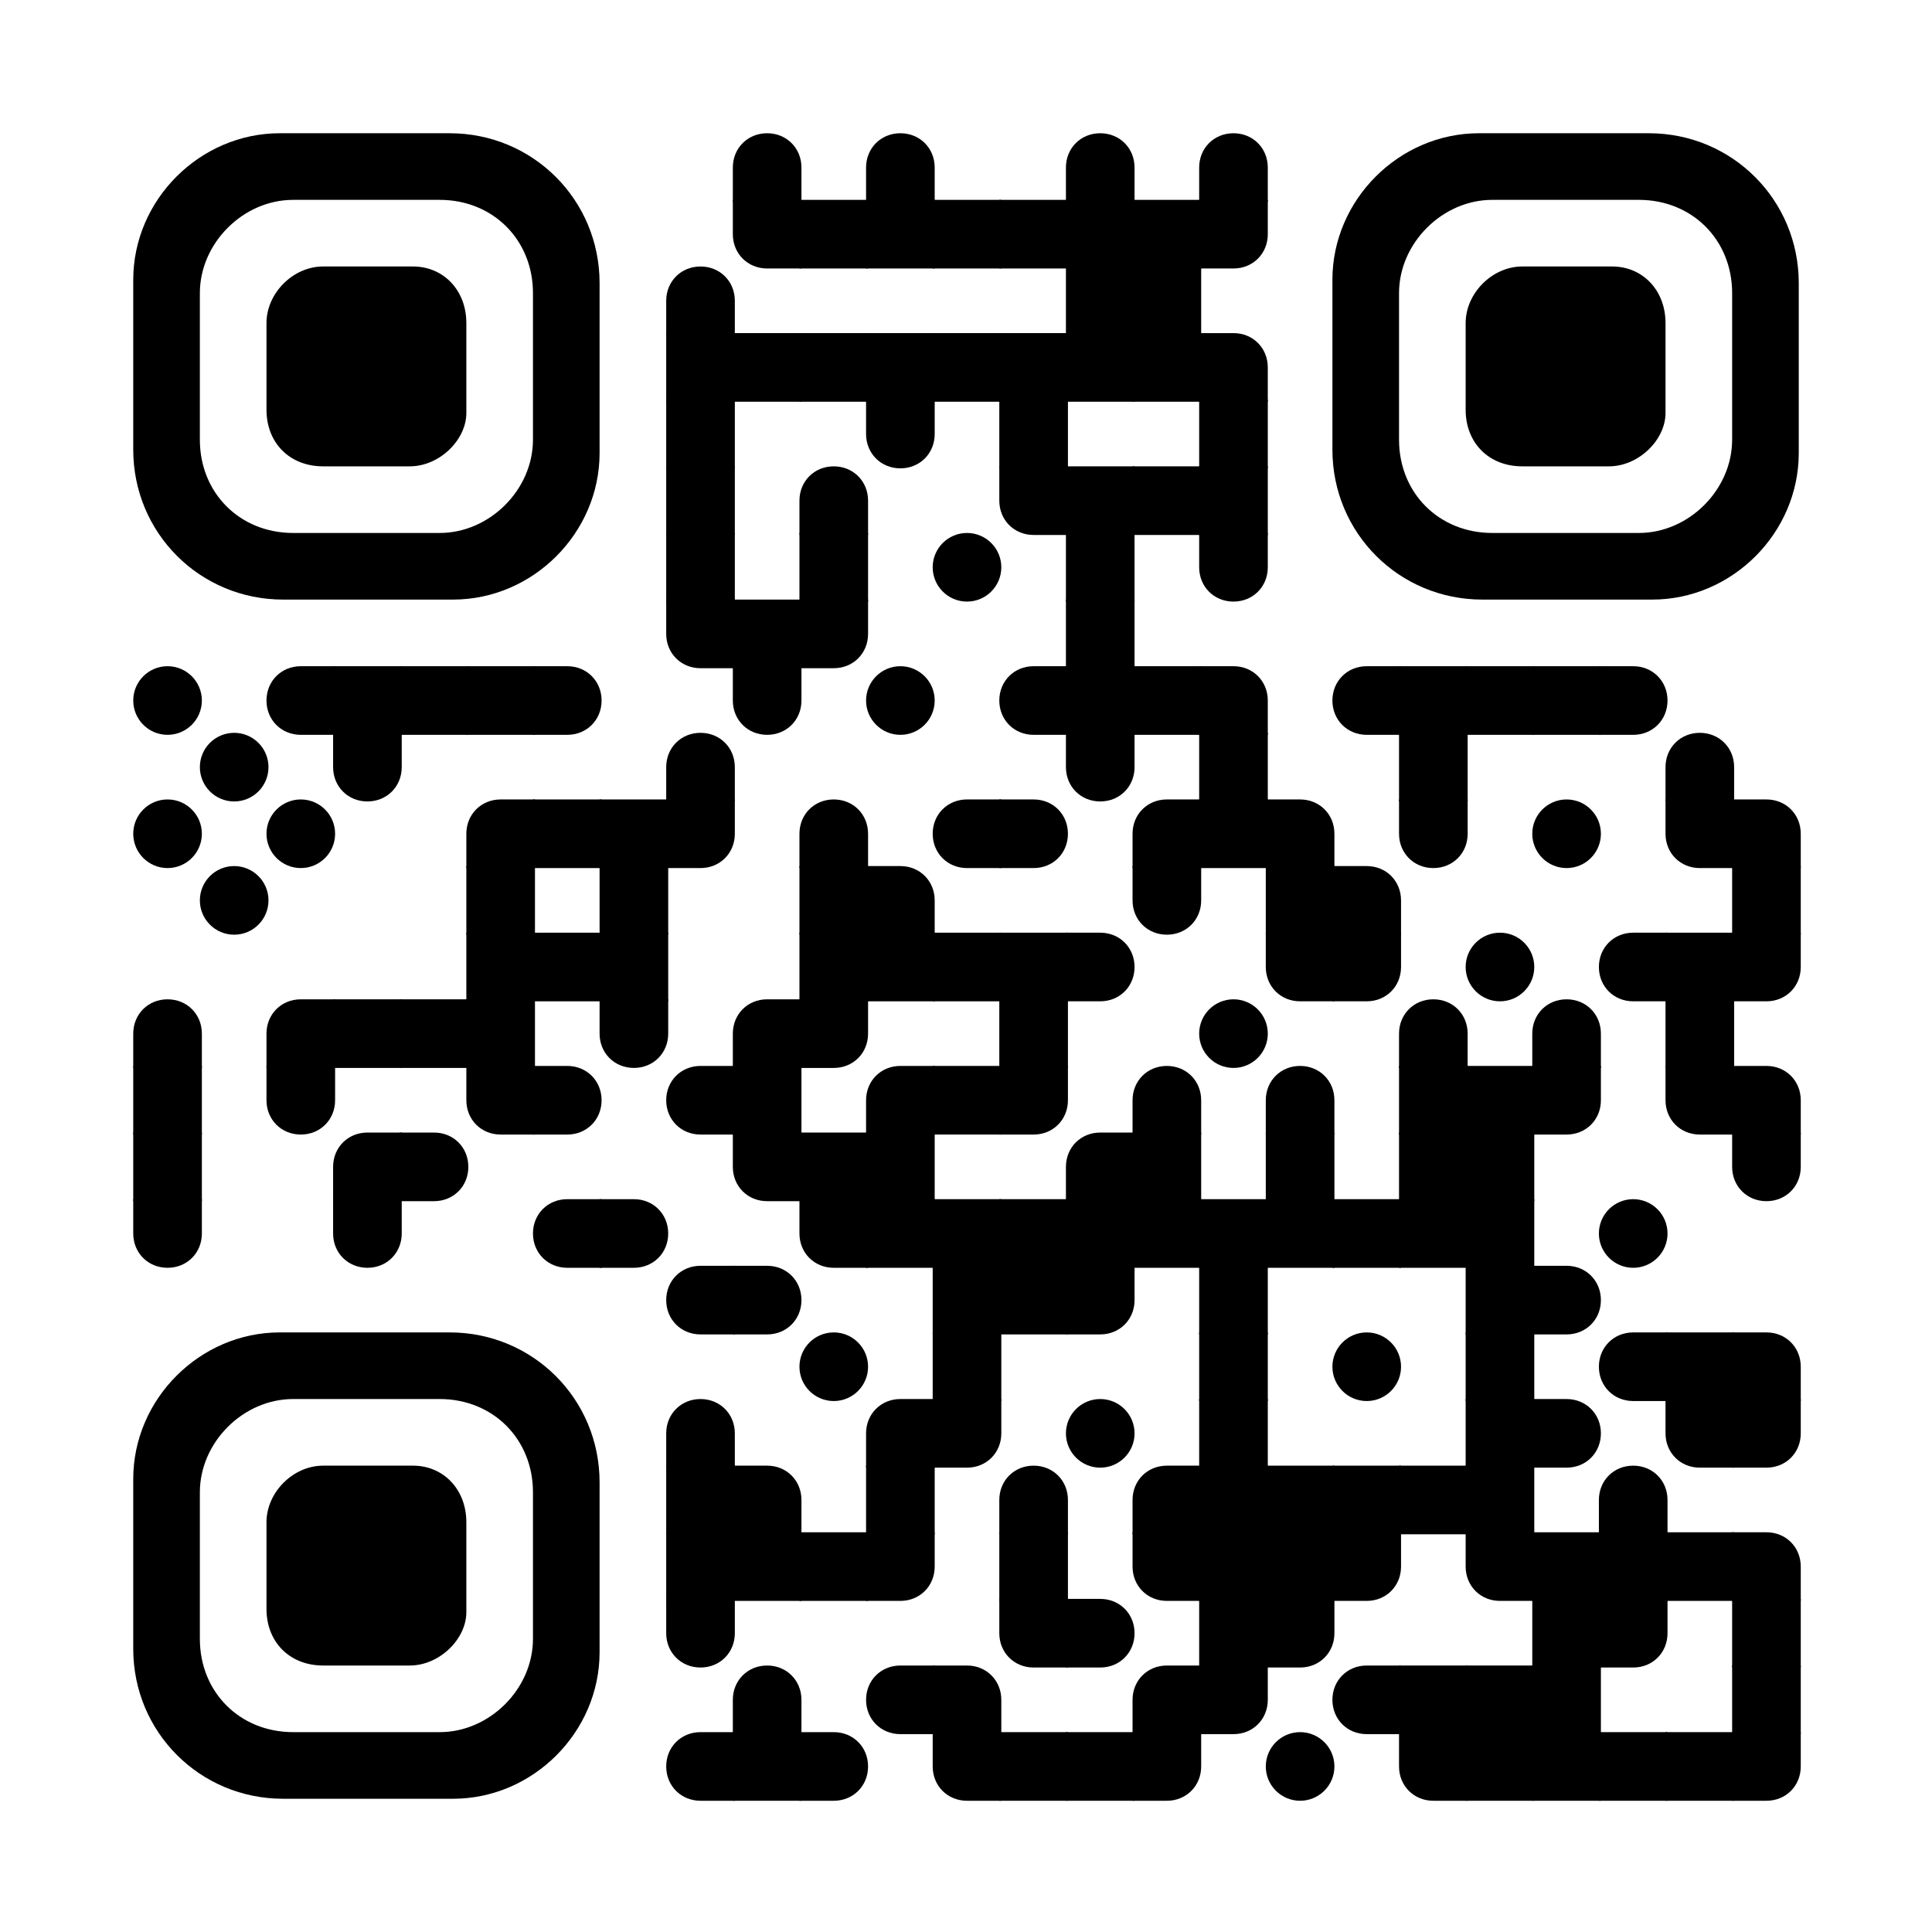 <?xml version="1.0" encoding="utf-8"?>
<svg xmlns="http://www.w3.org/2000/svg" xmlns:xlink="http://www.w3.org/1999/xlink" xml:space="preserve" width="812" height="812" viewBox="0 0 812 812"><g fill="#000000">
<g transform="translate(308,56) scale(4.807)"><path d="M6,6H0V3c0-1.7,1.3-3,3-3h0c1.7,0,3,1.3,3,3V6z"/></g>
<g transform="translate(364,56) scale(4.807)"><path d="M6,6H0V3c0-1.7,1.3-3,3-3h0c1.7,0,3,1.3,3,3V6z"/></g>
<g transform="translate(448,56) scale(4.807)"><path d="M6,6H0V3c0-1.7,1.3-3,3-3h0c1.7,0,3,1.3,3,3V6z"/></g>
<g transform="translate(504,56) scale(4.807)"><path d="M6,6H0V3c0-1.7,1.3-3,3-3h0c1.7,0,3,1.3,3,3V6z"/></g>
<g transform="translate(308,84) scale(4.807)"><path d="M6,6H3C1.3,6,0,4.7,0,3V0l6,0V6z"/></g>
<g transform="translate(336,84) scale(4.807)"><rect width="6" height="6"/></g>
<g transform="translate(364,84) scale(4.807)"><rect width="6" height="6"/></g>
<g transform="translate(392,84) scale(4.807)"><rect width="6" height="6"/></g>
<g transform="translate(420,84) scale(4.807)"><rect width="6" height="6"/></g>
<g transform="translate(448,84) scale(4.807)"><rect width="6" height="6"/></g>
<g transform="translate(476,84) scale(4.807)"><rect width="6" height="6"/></g>
<g transform="translate(504,84) scale(4.807)"><path d="M3,6H0V0l6,0v3C6,4.7,4.7,6,3,6z"/></g>
<g transform="translate(280,112) scale(4.807)"><path d="M6,6H0V3c0-1.7,1.3-3,3-3h0c1.7,0,3,1.3,3,3V6z"/></g>
<g transform="translate(448,112) scale(4.807)"><rect width="6" height="6"/></g>
<g transform="translate(476,112) scale(4.807)"><rect width="6" height="6"/></g>
<g transform="translate(280,140) scale(4.807)"><rect width="6" height="6"/></g>
<g transform="translate(308,140) scale(4.807)"><rect width="6" height="6"/></g>
<g transform="translate(336,140) scale(4.807)"><rect width="6" height="6"/></g>
<g transform="translate(364,140) scale(4.807)"><rect width="6" height="6"/></g>
<g transform="translate(392,140) scale(4.807)"><rect width="6" height="6"/></g>
<g transform="translate(420,140) scale(4.807)"><rect width="6" height="6"/></g>
<g transform="translate(448,140) scale(4.807)"><rect width="6" height="6"/></g>
<g transform="translate(476,140) scale(4.807)"><rect width="6" height="6"/></g>
<g transform="translate(504,140) scale(4.807)"><path d="M6,6H0V0l3,0c1.7,0,3,1.3,3,3V6z"/></g>
<g transform="translate(280,168) scale(4.807)"><rect width="6" height="6"/></g>
<g transform="translate(364,168) scale(4.807)"><path d="M3,6L3,6C1.3,6,0,4.7,0,3V0h6v3C6,4.7,4.7,6,3,6z"/></g>
<g transform="translate(420,168) scale(4.807)"><rect width="6" height="6"/></g>
<g transform="translate(504,168) scale(4.807)"><rect width="6" height="6"/></g>
<g transform="translate(280,196) scale(4.807)"><rect width="6" height="6"/></g>
<g transform="translate(336,196) scale(4.807)"><path d="M6,6H0V3c0-1.7,1.3-3,3-3h0c1.7,0,3,1.3,3,3V6z"/></g>
<g transform="translate(420,196) scale(4.807)"><path d="M6,6H3C1.3,6,0,4.7,0,3V0l6,0V6z"/></g>
<g transform="translate(448,196) scale(4.807)"><rect width="6" height="6"/></g>
<g transform="translate(476,196) scale(4.807)"><rect width="6" height="6"/></g>
<g transform="translate(504,196) scale(4.807)"><rect width="6" height="6"/></g>
<g transform="translate(280,224) scale(4.807)"><rect width="6" height="6"/></g>
<g transform="translate(336,224) scale(4.807)"><rect width="6" height="6"/></g>
<g transform="translate(392,224) scale(4.807)"><circle cx="3" cy="3" r="3"/></g>
<g transform="translate(448,224) scale(4.807)"><rect width="6" height="6"/></g>
<g transform="translate(504,224) scale(4.807)"><path d="M3,6L3,6C1.3,6,0,4.7,0,3V0h6v3C6,4.7,4.7,6,3,6z"/></g>
<g transform="translate(280,252) scale(4.807)"><path d="M6,6H3C1.3,6,0,4.7,0,3V0l6,0V6z"/></g>
<g transform="translate(308,252) scale(4.807)"><rect width="6" height="6"/></g>
<g transform="translate(336,252) scale(4.807)"><path d="M3,6H0V0l6,0v3C6,4.7,4.7,6,3,6z"/></g>
<g transform="translate(448,252) scale(4.807)"><rect width="6" height="6"/></g>
<g transform="translate(56,280) scale(4.807)"><circle cx="3" cy="3" r="3"/></g>
<g transform="translate(112,280) scale(4.807)"><path d="M6,6H3C1.3,6,0,4.7,0,3v0c0-1.7,1.3-3,3-3h3C6,0,6,6,6,6z"/></g>
<g transform="translate(140,280) scale(4.807)"><rect width="6" height="6"/></g>
<g transform="translate(168,280) scale(4.807)"><rect width="6" height="6"/></g>
<g transform="translate(196,280) scale(4.807)"><rect width="6" height="6"/></g>
<g transform="translate(224,280) scale(4.807)"><path d="M3,6H0V0l3,0c1.7,0,3,1.3,3,3v0C6,4.7,4.7,6,3,6z"/></g>
<g transform="translate(308,280) scale(4.807)"><path d="M3,6L3,6C1.3,6,0,4.7,0,3V0h6v3C6,4.7,4.7,6,3,6z"/></g>
<g transform="translate(364,280) scale(4.807)"><circle cx="3" cy="3" r="3"/></g>
<g transform="translate(420,280) scale(4.807)"><path d="M6,6H3C1.3,6,0,4.7,0,3v0c0-1.7,1.3-3,3-3h3C6,0,6,6,6,6z"/></g>
<g transform="translate(448,280) scale(4.807)"><rect width="6" height="6"/></g>
<g transform="translate(476,280) scale(4.807)"><rect width="6" height="6"/></g>
<g transform="translate(504,280) scale(4.807)"><path d="M6,6H0V0l3,0c1.7,0,3,1.3,3,3V6z"/></g>
<g transform="translate(560,280) scale(4.807)"><path d="M6,6H3C1.3,6,0,4.7,0,3v0c0-1.7,1.3-3,3-3h3C6,0,6,6,6,6z"/></g>
<g transform="translate(588,280) scale(4.807)"><rect width="6" height="6"/></g>
<g transform="translate(616,280) scale(4.807)"><rect width="6" height="6"/></g>
<g transform="translate(644,280) scale(4.807)"><rect width="6" height="6"/></g>
<g transform="translate(672,280) scale(4.807)"><path d="M3,6H0V0l3,0c1.7,0,3,1.3,3,3v0C6,4.7,4.7,6,3,6z"/></g>
<g transform="translate(84,308) scale(4.807)"><circle cx="3" cy="3" r="3"/></g>
<g transform="translate(140,308) scale(4.807)"><path d="M3,6L3,6C1.3,6,0,4.7,0,3V0h6v3C6,4.7,4.7,6,3,6z"/></g>
<g transform="translate(280,308) scale(4.807)"><path d="M6,6H0V3c0-1.7,1.3-3,3-3h0c1.7,0,3,1.3,3,3V6z"/></g>
<g transform="translate(448,308) scale(4.807)"><path d="M3,6L3,6C1.3,6,0,4.7,0,3V0h6v3C6,4.7,4.7,6,3,6z"/></g>
<g transform="translate(504,308) scale(4.807)"><rect width="6" height="6"/></g>
<g transform="translate(588,308) scale(4.807)"><rect width="6" height="6"/></g>
<g transform="translate(700,308) scale(4.807)"><path d="M6,6H0V3c0-1.7,1.3-3,3-3h0c1.7,0,3,1.3,3,3V6z"/></g>
<g transform="translate(56,336) scale(4.807)"><circle cx="3" cy="3" r="3"/></g>
<g transform="translate(112,336) scale(4.807)"><circle cx="3" cy="3" r="3"/></g>
<g transform="translate(196,336) scale(4.807)"><path d="M6,6H0V3c0-1.7,1.3-3,3-3l3,0V6z"/></g>
<g transform="translate(224,336) scale(4.807)"><rect width="6" height="6"/></g>
<g transform="translate(252,336) scale(4.807)"><rect width="6" height="6"/></g>
<g transform="translate(280,336) scale(4.807)"><path d="M3,6H0V0l6,0v3C6,4.7,4.7,6,3,6z"/></g>
<g transform="translate(336,336) scale(4.807)"><path d="M6,6H0V3c0-1.7,1.3-3,3-3h0c1.7,0,3,1.3,3,3V6z"/></g>
<g transform="translate(392,336) scale(4.807)"><path d="M6,6H3C1.3,6,0,4.7,0,3v0c0-1.7,1.3-3,3-3h3C6,0,6,6,6,6z"/></g>
<g transform="translate(420,336) scale(4.807)"><path d="M3,6H0V0l3,0c1.7,0,3,1.3,3,3v0C6,4.7,4.7,6,3,6z"/></g>
<g transform="translate(476,336) scale(4.807)"><path d="M6,6H0V3c0-1.7,1.3-3,3-3l3,0V6z"/></g>
<g transform="translate(504,336) scale(4.807)"><rect width="6" height="6"/></g>
<g transform="translate(532,336) scale(4.807)"><path d="M6,6H0V0l3,0c1.7,0,3,1.3,3,3V6z"/></g>
<g transform="translate(588,336) scale(4.807)"><path d="M3,6L3,6C1.3,6,0,4.7,0,3V0h6v3C6,4.7,4.7,6,3,6z"/></g>
<g transform="translate(644,336) scale(4.807)"><circle cx="3" cy="3" r="3"/></g>
<g transform="translate(700,336) scale(4.807)"><path d="M6,6H3C1.3,6,0,4.7,0,3V0l6,0V6z"/></g>
<g transform="translate(728,336) scale(4.807)"><path d="M6,6H0V0l3,0c1.7,0,3,1.3,3,3V6z"/></g>
<g transform="translate(84,364) scale(4.807)"><circle cx="3" cy="3" r="3"/></g>
<g transform="translate(196,364) scale(4.807)"><rect width="6" height="6"/></g>
<g transform="translate(252,364) scale(4.807)"><rect width="6" height="6"/></g>
<g transform="translate(336,364) scale(4.807)"><rect width="6" height="6"/></g>
<g transform="translate(364,364) scale(4.807)"><path d="M6,6H0V0l3,0c1.7,0,3,1.3,3,3V6z"/></g>
<g transform="translate(476,364) scale(4.807)"><path d="M3,6L3,6C1.3,6,0,4.7,0,3V0h6v3C6,4.7,4.7,6,3,6z"/></g>
<g transform="translate(532,364) scale(4.807)"><rect width="6" height="6"/></g>
<g transform="translate(560,364) scale(4.807)"><path d="M6,6H0V0l3,0c1.7,0,3,1.3,3,3V6z"/></g>
<g transform="translate(728,364) scale(4.807)"><rect width="6" height="6"/></g>
<g transform="translate(196,392) scale(4.807)"><rect width="6" height="6"/></g>
<g transform="translate(224,392) scale(4.807)"><rect width="6" height="6"/></g>
<g transform="translate(252,392) scale(4.807)"><rect width="6" height="6"/></g>
<g transform="translate(336,392) scale(4.807)"><rect width="6" height="6"/></g>
<g transform="translate(364,392) scale(4.807)"><rect width="6" height="6"/></g>
<g transform="translate(392,392) scale(4.807)"><rect width="6" height="6"/></g>
<g transform="translate(420,392) scale(4.807)"><rect width="6" height="6"/></g>
<g transform="translate(448,392) scale(4.807)"><path d="M3,6H0V0l3,0c1.7,0,3,1.3,3,3v0C6,4.7,4.7,6,3,6z"/></g>
<g transform="translate(532,392) scale(4.807)"><path d="M6,6H3C1.3,6,0,4.7,0,3V0l6,0V6z"/></g>
<g transform="translate(560,392) scale(4.807)"><path d="M3,6H0V0l6,0v3C6,4.7,4.7,6,3,6z"/></g>
<g transform="translate(616,392) scale(4.807)"><circle cx="3" cy="3" r="3"/></g>
<g transform="translate(672,392) scale(4.807)"><path d="M6,6H3C1.3,6,0,4.7,0,3v0c0-1.7,1.3-3,3-3h3C6,0,6,6,6,6z"/></g>
<g transform="translate(700,392) scale(4.807)"><rect width="6" height="6"/></g>
<g transform="translate(728,392) scale(4.807)"><path d="M3,6H0V0l6,0v3C6,4.7,4.7,6,3,6z"/></g>
<g transform="translate(56,420) scale(4.807)"><path d="M6,6H0V3c0-1.7,1.3-3,3-3h0c1.7,0,3,1.3,3,3V6z"/></g>
<g transform="translate(112,420) scale(4.807)"><path d="M6,6H0V3c0-1.7,1.3-3,3-3l3,0V6z"/></g>
<g transform="translate(140,420) scale(4.807)"><rect width="6" height="6"/></g>
<g transform="translate(168,420) scale(4.807)"><rect width="6" height="6"/></g>
<g transform="translate(196,420) scale(4.807)"><rect width="6" height="6"/></g>
<g transform="translate(252,420) scale(4.807)"><path d="M3,6L3,6C1.3,6,0,4.7,0,3V0h6v3C6,4.7,4.7,6,3,6z"/></g>
<g transform="translate(308,420) scale(4.807)"><path d="M6,6H0V3c0-1.7,1.3-3,3-3l3,0V6z"/></g>
<g transform="translate(336,420) scale(4.807)"><path d="M3,6H0V0l6,0v3C6,4.7,4.7,6,3,6z"/></g>
<g transform="translate(420,420) scale(4.807)"><rect width="6" height="6"/></g>
<g transform="translate(504,420) scale(4.807)"><circle cx="3" cy="3" r="3"/></g>
<g transform="translate(588,420) scale(4.807)"><path d="M6,6H0V3c0-1.7,1.3-3,3-3h0c1.7,0,3,1.3,3,3V6z"/></g>
<g transform="translate(644,420) scale(4.807)"><path d="M6,6H0V3c0-1.7,1.3-3,3-3h0c1.7,0,3,1.3,3,3V6z"/></g>
<g transform="translate(700,420) scale(4.807)"><rect width="6" height="6"/></g>
<g transform="translate(56,448) scale(4.807)"><rect width="6" height="6"/></g>
<g transform="translate(112,448) scale(4.807)"><path d="M3,6L3,6C1.3,6,0,4.7,0,3V0h6v3C6,4.7,4.7,6,3,6z"/></g>
<g transform="translate(196,448) scale(4.807)"><path d="M6,6H3C1.3,6,0,4.7,0,3V0l6,0V6z"/></g>
<g transform="translate(224,448) scale(4.807)"><path d="M3,6H0V0l3,0c1.7,0,3,1.3,3,3v0C6,4.7,4.7,6,3,6z"/></g>
<g transform="translate(280,448) scale(4.807)"><path d="M6,6H3C1.3,6,0,4.7,0,3v0c0-1.7,1.3-3,3-3h3C6,0,6,6,6,6z"/></g>
<g transform="translate(308,448) scale(4.807)"><rect width="6" height="6"/></g>
<g transform="translate(364,448) scale(4.807)"><path d="M6,6H0V3c0-1.7,1.3-3,3-3l3,0V6z"/></g>
<g transform="translate(392,448) scale(4.807)"><rect width="6" height="6"/></g>
<g transform="translate(420,448) scale(4.807)"><path d="M3,6H0V0l6,0v3C6,4.7,4.7,6,3,6z"/></g>
<g transform="translate(476,448) scale(4.807)"><path d="M6,6H0V3c0-1.7,1.3-3,3-3h0c1.7,0,3,1.3,3,3V6z"/></g>
<g transform="translate(532,448) scale(4.807)"><path d="M6,6H0V3c0-1.7,1.3-3,3-3h0c1.7,0,3,1.3,3,3V6z"/></g>
<g transform="translate(588,448) scale(4.807)"><rect width="6" height="6"/></g>
<g transform="translate(616,448) scale(4.807)"><rect width="6" height="6"/></g>
<g transform="translate(644,448) scale(4.807)"><path d="M3,6H0V0l6,0v3C6,4.7,4.7,6,3,6z"/></g>
<g transform="translate(700,448) scale(4.807)"><path d="M6,6H3C1.3,6,0,4.7,0,3V0l6,0V6z"/></g>
<g transform="translate(728,448) scale(4.807)"><path d="M6,6H0V0l3,0c1.7,0,3,1.3,3,3V6z"/></g>
<g transform="translate(56,476) scale(4.807)"><rect width="6" height="6"/></g>
<g transform="translate(140,476) scale(4.807)"><path d="M6,6H0V3c0-1.7,1.3-3,3-3l3,0V6z"/></g>
<g transform="translate(168,476) scale(4.807)"><path d="M3,6H0V0l3,0c1.7,0,3,1.3,3,3v0C6,4.7,4.7,6,3,6z"/></g>
<g transform="translate(308,476) scale(4.807)"><path d="M6,6H3C1.3,6,0,4.7,0,3V0l6,0V6z"/></g>
<g transform="translate(336,476) scale(4.807)"><rect width="6" height="6"/></g>
<g transform="translate(364,476) scale(4.807)"><rect width="6" height="6"/></g>
<g transform="translate(448,476) scale(4.807)"><path d="M6,6H0V3c0-1.7,1.3-3,3-3l3,0V6z"/></g>
<g transform="translate(476,476) scale(4.807)"><rect width="6" height="6"/></g>
<g transform="translate(532,476) scale(4.807)"><rect width="6" height="6"/></g>
<g transform="translate(588,476) scale(4.807)"><rect width="6" height="6"/></g>
<g transform="translate(616,476) scale(4.807)"><rect width="6" height="6"/></g>
<g transform="translate(728,476) scale(4.807)"><path d="M3,6L3,6C1.3,6,0,4.7,0,3V0h6v3C6,4.7,4.7,6,3,6z"/></g>
<g transform="translate(56,504) scale(4.807)"><path d="M3,6L3,6C1.3,6,0,4.7,0,3V0h6v3C6,4.7,4.7,6,3,6z"/></g>
<g transform="translate(140,504) scale(4.807)"><path d="M3,6L3,6C1.3,6,0,4.7,0,3V0h6v3C6,4.7,4.7,6,3,6z"/></g>
<g transform="translate(224,504) scale(4.807)"><path d="M6,6H3C1.3,6,0,4.7,0,3v0c0-1.7,1.3-3,3-3h3C6,0,6,6,6,6z"/></g>
<g transform="translate(252,504) scale(4.807)"><path d="M3,6H0V0l3,0c1.7,0,3,1.3,3,3v0C6,4.7,4.7,6,3,6z"/></g>
<g transform="translate(336,504) scale(4.807)"><path d="M6,6H3C1.3,6,0,4.7,0,3V0l6,0V6z"/></g>
<g transform="translate(364,504) scale(4.807)"><rect width="6" height="6"/></g>
<g transform="translate(392,504) scale(4.807)"><rect width="6" height="6"/></g>
<g transform="translate(420,504) scale(4.807)"><rect width="6" height="6"/></g>
<g transform="translate(448,504) scale(4.807)"><rect width="6" height="6"/></g>
<g transform="translate(476,504) scale(4.807)"><rect width="6" height="6"/></g>
<g transform="translate(504,504) scale(4.807)"><rect width="6" height="6"/></g>
<g transform="translate(532,504) scale(4.807)"><rect width="6" height="6"/></g>
<g transform="translate(560,504) scale(4.807)"><rect width="6" height="6"/></g>
<g transform="translate(588,504) scale(4.807)"><rect width="6" height="6"/></g>
<g transform="translate(616,504) scale(4.807)"><rect width="6" height="6"/></g>
<g transform="translate(672,504) scale(4.807)"><circle cx="3" cy="3" r="3"/></g>
<g transform="translate(280,532) scale(4.807)"><path d="M6,6H3C1.3,6,0,4.7,0,3v0c0-1.7,1.3-3,3-3h3C6,0,6,6,6,6z"/></g>
<g transform="translate(308,532) scale(4.807)"><path d="M3,6H0V0l3,0c1.7,0,3,1.3,3,3v0C6,4.7,4.7,6,3,6z"/></g>
<g transform="translate(392,532) scale(4.807)"><rect width="6" height="6"/></g>
<g transform="translate(420,532) scale(4.807)"><rect width="6" height="6"/></g>
<g transform="translate(448,532) scale(4.807)"><path d="M3,6H0V0l6,0v3C6,4.7,4.7,6,3,6z"/></g>
<g transform="translate(504,532) scale(4.807)"><rect width="6" height="6"/></g>
<g transform="translate(616,532) scale(4.807)"><rect width="6" height="6"/></g>
<g transform="translate(644,532) scale(4.807)"><path d="M3,6H0V0l3,0c1.7,0,3,1.3,3,3v0C6,4.7,4.7,6,3,6z"/></g>
<g transform="translate(336,560) scale(4.807)"><circle cx="3" cy="3" r="3"/></g>
<g transform="translate(392,560) scale(4.807)"><rect width="6" height="6"/></g>
<g transform="translate(504,560) scale(4.807)"><rect width="6" height="6"/></g>
<g transform="translate(560,560) scale(4.807)"><circle cx="3" cy="3" r="3"/></g>
<g transform="translate(616,560) scale(4.807)"><rect width="6" height="6"/></g>
<g transform="translate(672,560) scale(4.807)"><path d="M6,6H3C1.3,6,0,4.7,0,3v0c0-1.7,1.3-3,3-3h3C6,0,6,6,6,6z"/></g>
<g transform="translate(700,560) scale(4.807)"><rect width="6" height="6"/></g>
<g transform="translate(728,560) scale(4.807)"><path d="M6,6H0V0l3,0c1.7,0,3,1.3,3,3V6z"/></g>
<g transform="translate(280,588) scale(4.807)"><path d="M6,6H0V3c0-1.7,1.3-3,3-3h0c1.7,0,3,1.3,3,3V6z"/></g>
<g transform="translate(364,588) scale(4.807)"><path d="M6,6H0V3c0-1.7,1.3-3,3-3l3,0V6z"/></g>
<g transform="translate(392,588) scale(4.807)"><path d="M3,6H0V0l6,0v3C6,4.7,4.7,6,3,6z"/></g>
<g transform="translate(448,588) scale(4.807)"><circle cx="3" cy="3" r="3"/></g>
<g transform="translate(504,588) scale(4.807)"><rect width="6" height="6"/></g>
<g transform="translate(616,588) scale(4.807)"><rect width="6" height="6"/></g>
<g transform="translate(644,588) scale(4.807)"><path d="M3,6H0V0l3,0c1.7,0,3,1.3,3,3v0C6,4.7,4.7,6,3,6z"/></g>
<g transform="translate(700,588) scale(4.807)"><path d="M6,6H3C1.3,6,0,4.7,0,3V0l6,0V6z"/></g>
<g transform="translate(728,588) scale(4.807)"><path d="M3,6H0V0l6,0v3C6,4.7,4.7,6,3,6z"/></g>
<g transform="translate(280,616) scale(4.807)"><rect width="6" height="6"/></g>
<g transform="translate(308,616) scale(4.807)"><path d="M6,6H0V0l3,0c1.7,0,3,1.3,3,3V6z"/></g>
<g transform="translate(364,616) scale(4.807)"><rect width="6" height="6"/></g>
<g transform="translate(420,616) scale(4.807)"><path d="M6,6H0V3c0-1.7,1.3-3,3-3h0c1.7,0,3,1.3,3,3V6z"/></g>
<g transform="translate(476,616) scale(4.807)"><path d="M6,6H0V3c0-1.7,1.3-3,3-3l3,0V6z"/></g>
<g transform="translate(504,616) scale(4.807)"><rect width="6" height="6"/></g>
<g transform="translate(532,616) scale(4.807)"><rect width="6" height="6"/></g>
<g transform="translate(560,616) scale(4.807)"><rect width="6" height="6"/></g>
<g transform="translate(588,616) scale(4.807)"><rect width="6" height="6"/></g>
<g transform="translate(616,616) scale(4.807)"><rect width="6" height="6"/></g>
<g transform="translate(672,616) scale(4.807)"><path d="M6,6H0V3c0-1.7,1.3-3,3-3h0c1.7,0,3,1.3,3,3V6z"/></g>
<g transform="translate(280,644) scale(4.807)"><rect width="6" height="6"/></g>
<g transform="translate(308,644) scale(4.807)"><rect width="6" height="6"/></g>
<g transform="translate(336,644) scale(4.807)"><rect width="6" height="6"/></g>
<g transform="translate(364,644) scale(4.807)"><path d="M3,6H0V0l6,0v3C6,4.7,4.7,6,3,6z"/></g>
<g transform="translate(420,644) scale(4.807)"><rect width="6" height="6"/></g>
<g transform="translate(476,644) scale(4.807)"><path d="M6,6H3C1.3,6,0,4.7,0,3V0l6,0V6z"/></g>
<g transform="translate(504,644) scale(4.807)"><rect width="6" height="6"/></g>
<g transform="translate(532,644) scale(4.807)"><rect width="6" height="6"/></g>
<g transform="translate(560,644) scale(4.807)"><path d="M3,6H0V0l6,0v3C6,4.7,4.7,6,3,6z"/></g>
<g transform="translate(616,644) scale(4.807)"><path d="M6,6H3C1.3,6,0,4.7,0,3V0l6,0V6z"/></g>
<g transform="translate(644,644) scale(4.807)"><rect width="6" height="6"/></g>
<g transform="translate(672,644) scale(4.807)"><rect width="6" height="6"/></g>
<g transform="translate(700,644) scale(4.807)"><rect width="6" height="6"/></g>
<g transform="translate(728,644) scale(4.807)"><path d="M6,6H0V0l3,0c1.7,0,3,1.3,3,3V6z"/></g>
<g transform="translate(280,672) scale(4.807)"><path d="M3,6L3,6C1.3,6,0,4.7,0,3V0h6v3C6,4.7,4.7,6,3,6z"/></g>
<g transform="translate(420,672) scale(4.807)"><path d="M6,6H3C1.3,6,0,4.7,0,3V0l6,0V6z"/></g>
<g transform="translate(448,672) scale(4.807)"><path d="M3,6H0V0l3,0c1.7,0,3,1.3,3,3v0C6,4.7,4.7,6,3,6z"/></g>
<g transform="translate(504,672) scale(4.807)"><rect width="6" height="6"/></g>
<g transform="translate(532,672) scale(4.807)"><path d="M3,6H0V0l6,0v3C6,4.7,4.7,6,3,6z"/></g>
<g transform="translate(644,672) scale(4.807)"><rect width="6" height="6"/></g>
<g transform="translate(672,672) scale(4.807)"><path d="M3,6H0V0l6,0v3C6,4.7,4.7,6,3,6z"/></g>
<g transform="translate(728,672) scale(4.807)"><rect width="6" height="6"/></g>
<g transform="translate(308,700) scale(4.807)"><path d="M6,6H0V3c0-1.7,1.3-3,3-3h0c1.7,0,3,1.3,3,3V6z"/></g>
<g transform="translate(364,700) scale(4.807)"><path d="M6,6H3C1.3,6,0,4.7,0,3v0c0-1.7,1.3-3,3-3h3C6,0,6,6,6,6z"/></g>
<g transform="translate(392,700) scale(4.807)"><path d="M6,6H0V0l3,0c1.7,0,3,1.3,3,3V6z"/></g>
<g transform="translate(476,700) scale(4.807)"><path d="M6,6H0V3c0-1.7,1.3-3,3-3l3,0V6z"/></g>
<g transform="translate(504,700) scale(4.807)"><path d="M3,6H0V0l6,0v3C6,4.7,4.7,6,3,6z"/></g>
<g transform="translate(560,700) scale(4.807)"><path d="M6,6H3C1.3,6,0,4.7,0,3v0c0-1.7,1.3-3,3-3h3C6,0,6,6,6,6z"/></g>
<g transform="translate(588,700) scale(4.807)"><rect width="6" height="6"/></g>
<g transform="translate(616,700) scale(4.807)"><rect width="6" height="6"/></g>
<g transform="translate(644,700) scale(4.807)"><rect width="6" height="6"/></g>
<g transform="translate(728,700) scale(4.807)"><rect width="6" height="6"/></g>
<g transform="translate(280,728) scale(4.807)"><path d="M6,6H3C1.3,6,0,4.7,0,3v0c0-1.7,1.3-3,3-3h3C6,0,6,6,6,6z"/></g>
<g transform="translate(308,728) scale(4.807)"><rect width="6" height="6"/></g>
<g transform="translate(336,728) scale(4.807)"><path d="M3,6H0V0l3,0c1.7,0,3,1.3,3,3v0C6,4.7,4.7,6,3,6z"/></g>
<g transform="translate(392,728) scale(4.807)"><path d="M6,6H3C1.3,6,0,4.7,0,3V0l6,0V6z"/></g>
<g transform="translate(420,728) scale(4.807)"><rect width="6" height="6"/></g>
<g transform="translate(448,728) scale(4.807)"><rect width="6" height="6"/></g>
<g transform="translate(476,728) scale(4.807)"><path d="M3,6H0V0l6,0v3C6,4.7,4.7,6,3,6z"/></g>
<g transform="translate(532,728) scale(4.807)"><circle cx="3" cy="3" r="3"/></g>
<g transform="translate(588,728) scale(4.807)"><path d="M6,6H3C1.3,6,0,4.7,0,3V0l6,0V6z"/></g>
<g transform="translate(616,728) scale(4.807)"><rect width="6" height="6"/></g>
<g transform="translate(644,728) scale(4.807)"><rect width="6" height="6"/></g>
<g transform="translate(672,728) scale(4.807)"><rect width="6" height="6"/></g>
<g transform="translate(700,728) scale(4.807)"><rect width="6" height="6"/></g>
<g transform="translate(728,728) scale(4.807)"><path d="M3,6H0V0l6,0v3C6,4.7,4.7,6,3,6z"/></g>
<g transform="translate(56,56)"><g transform="scale(14)"><path d="M4.5,14h5.1C12,14,14,12,14,9.6V4.5C14,2,12,0,9.5,0H4.4C2,0,0,2,0,4.4v5.1C0,12,2,14,4.5,14z M12,4.8v4.4 c0,1.5-1.3,2.8-2.8,2.8H4.8C3.2,12,2,10.8,2,9.2V4.8C2,3.3,3.3,2,4.8,2h4.4C10.8,2,12,3.2,12,4.8z"/></g></g>
<g transform="translate(560,56)"><g transform="scale(14)"><path d="M4.5,14h5.1C12,14,14,12,14,9.6V4.5C14,2,12,0,9.5,0H4.4C2,0,0,2,0,4.4v5.1C0,12,2,14,4.5,14z M12,4.8v4.4 c0,1.5-1.3,2.8-2.8,2.8H4.8C3.2,12,2,10.8,2,9.2V4.8C2,3.3,3.3,2,4.8,2h4.4C10.8,2,12,3.2,12,4.8z"/></g></g>
<g transform="translate(56,560)"><g transform="scale(14)"><path d="M4.5,14h5.1C12,14,14,12,14,9.6V4.5C14,2,12,0,9.5,0H4.4C2,0,0,2,0,4.4v5.1C0,12,2,14,4.5,14z M12,4.8v4.4 c0,1.5-1.3,2.8-2.8,2.8H4.8C3.2,12,2,10.8,2,9.2V4.8C2,3.3,3.3,2,4.8,2h4.4C10.8,2,12,3.2,12,4.8z"/></g></g>
<g transform="translate(112,112)"><g transform="scale(14)"><path d="M6,1.7v2.7C6,5.2,5.2,6,4.3,6H1.7C0.7,6,0,5.3,0,4.3V1.7C0,0.8,0.8,0,1.7,0h2.7C5.3,0,6,0.7,6,1.7z"/></g></g>
<g transform="translate(616,112)"><g transform="scale(14)"><path d="M6,1.7v2.7C6,5.2,5.2,6,4.3,6H1.7C0.7,6,0,5.3,0,4.3V1.7C0,0.8,0.8,0,1.7,0h2.7C5.3,0,6,0.7,6,1.7z"/></g></g>
<g transform="translate(112,616)"><g transform="scale(14)"><path d="M6,1.7v2.7C6,5.2,5.2,6,4.3,6H1.7C0.7,6,0,5.3,0,4.3V1.7C0,0.8,0.8,0,1.7,0h2.7C5.3,0,6,0.7,6,1.7z"/></g></g>
</g></svg>

